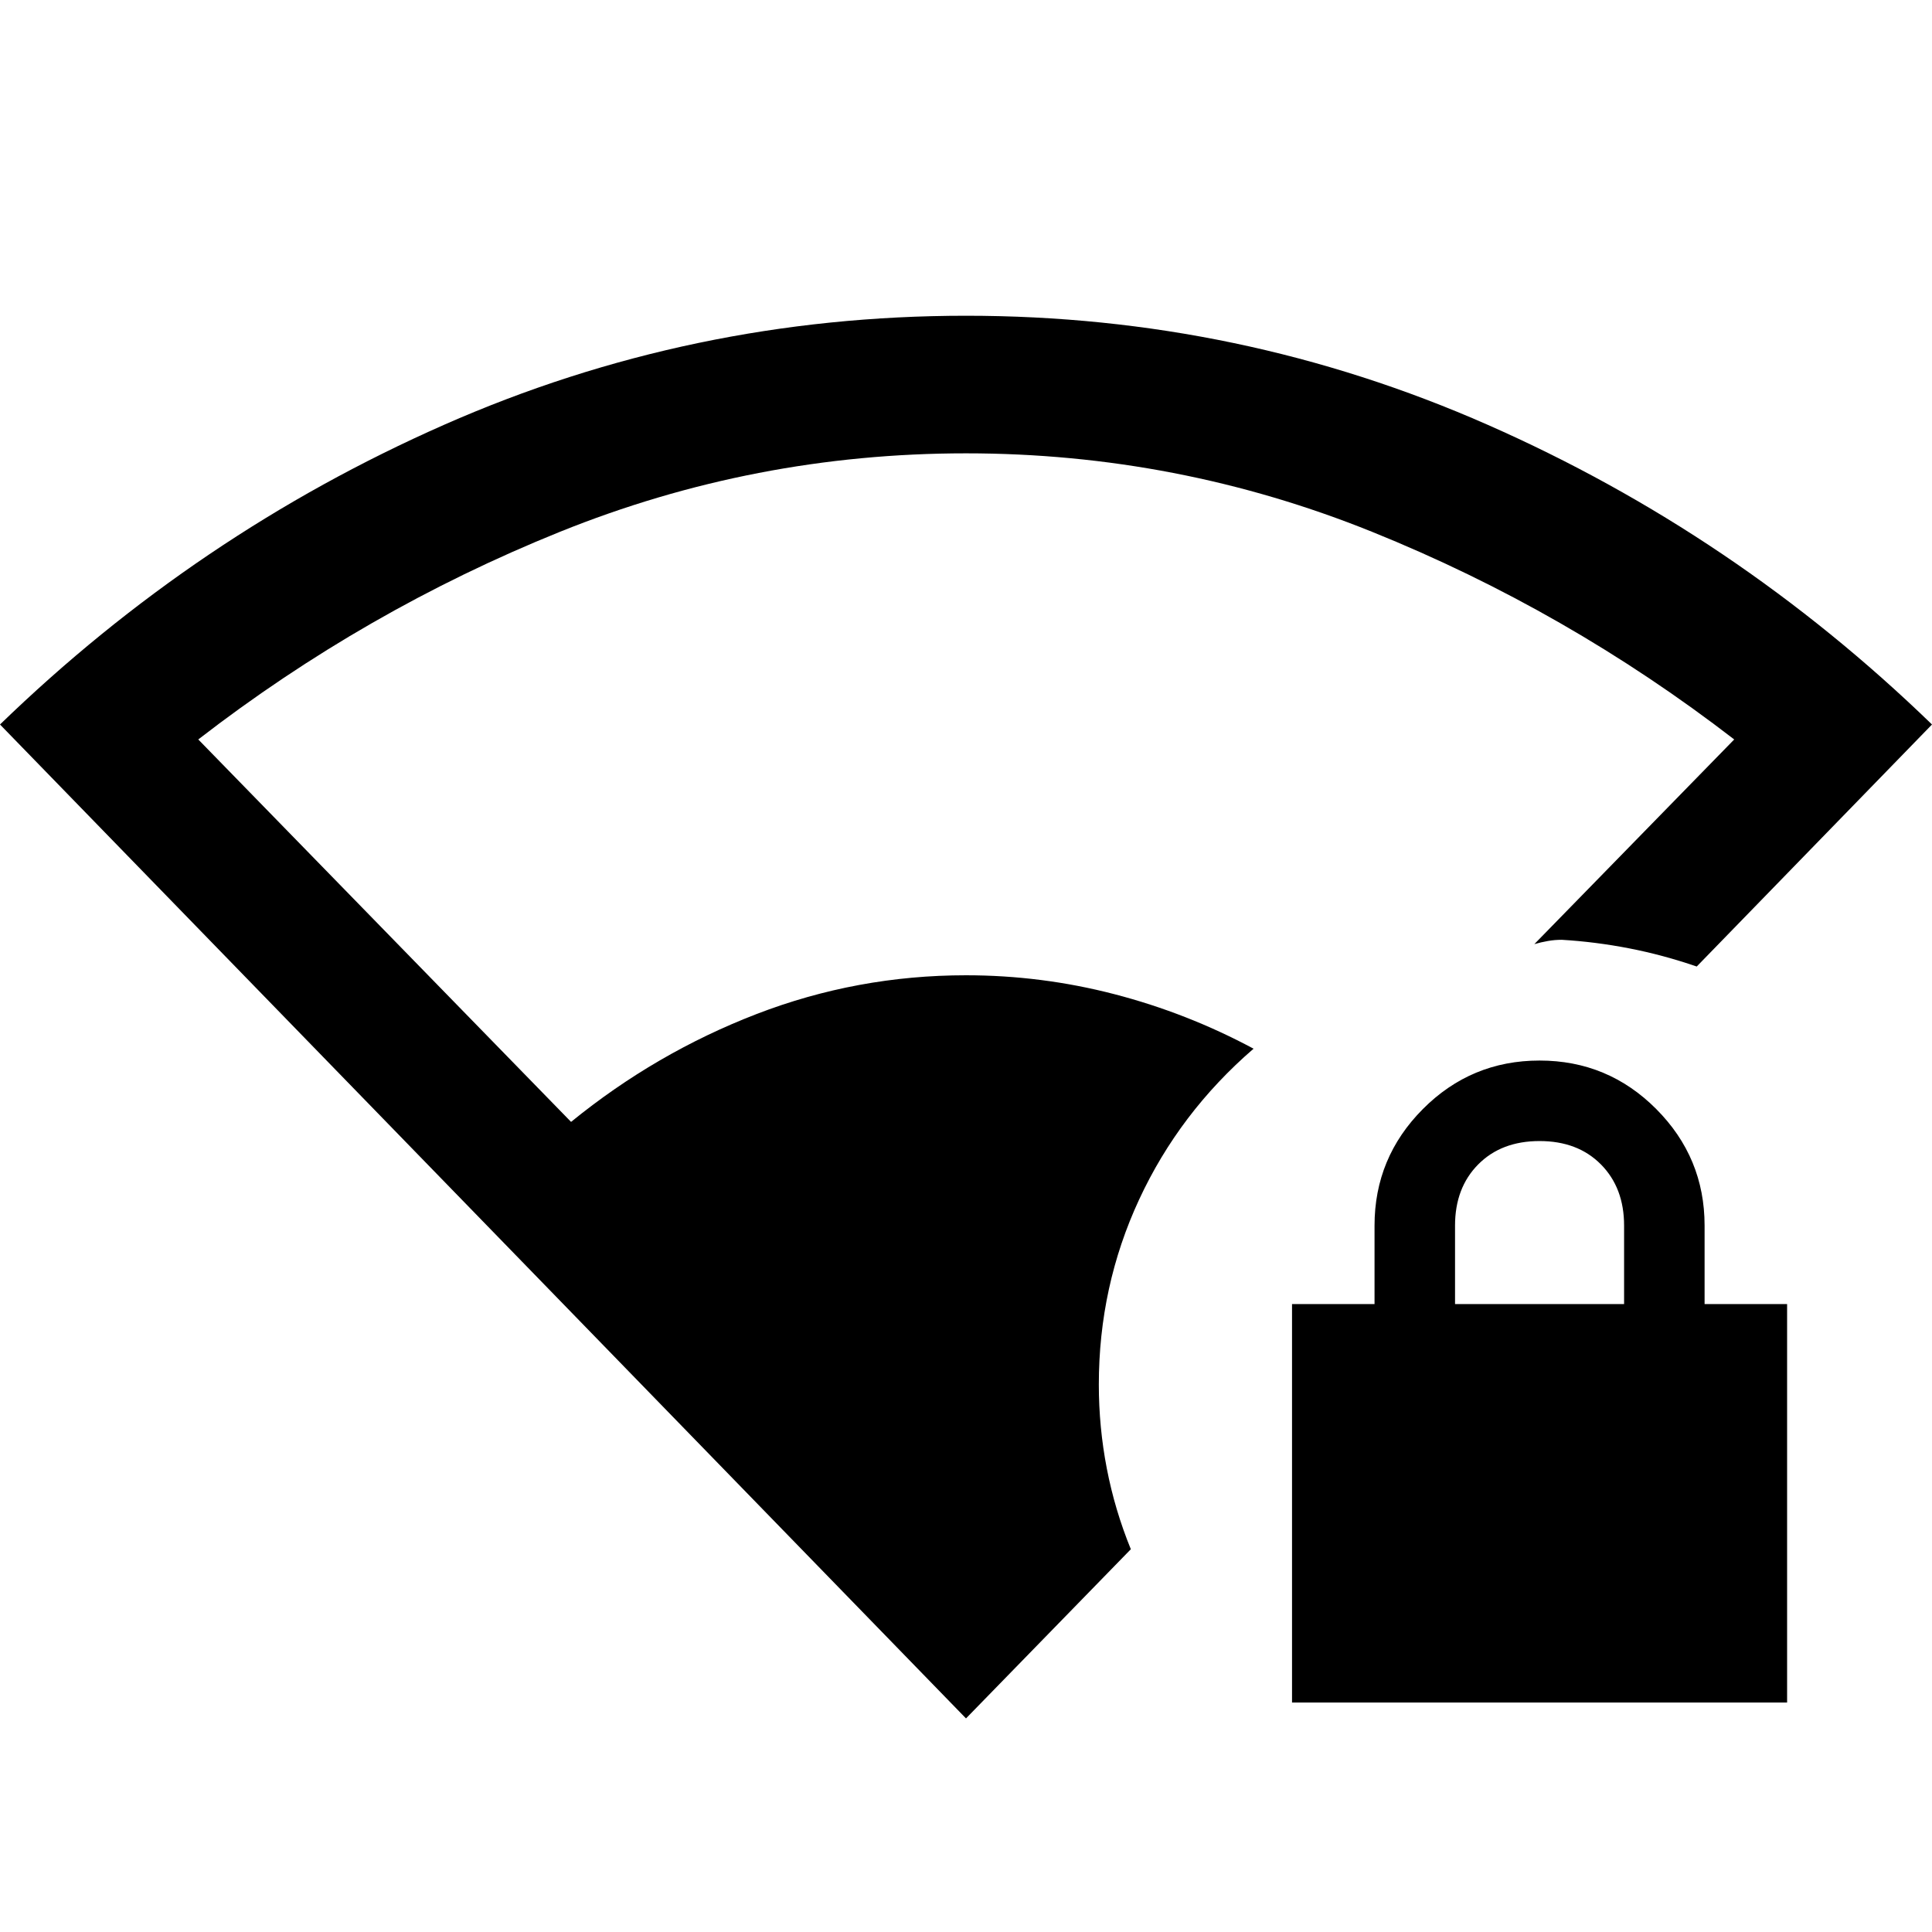 <svg xmlns="http://www.w3.org/2000/svg" width="48" height="48" viewBox="0 -960 960 960"><path d="M480-106.13 0-600q97.76-94.72 220.64-148.91 122.88-54.2 259.36-54.2 136.24 0 259.24 54.2Q862.24-694.72 960-600L843.09-479.74q-16.76-5.76-33.52-9.02-16.77-3.26-33.53-4.26-3.58 0-6.93.6-3.35.59-6.7 1.55l99.31-101.7q-83.09-64.08-179.84-103.13-96.75-39.04-201.88-39.04T278.12-695.7q-96.75 39.05-179.6 103.13l185.24 190.03q42.13-34.29 92.12-53.57T480-475.39q37.52 0 73.68 9.38 36.17 9.38 69.21 27.1-36.8 31.76-56.85 74.92Q546-320.83 546-272.02q0 21.19 3.98 41.77 3.98 20.58 11.93 40.05L480-106.13Zm162-7.89v-198h41v-39q0-33.76 24-57.88 24-24.12 58-24.12t58 24.12q24 24.12 24 57.88v39h41v198H642Zm81-198h84v-39q0-18.76-11.5-30.38-11.5-11.62-30.5-11.62t-30.5 11.62Q723-369.78 723-351.02v39Z"/></svg>